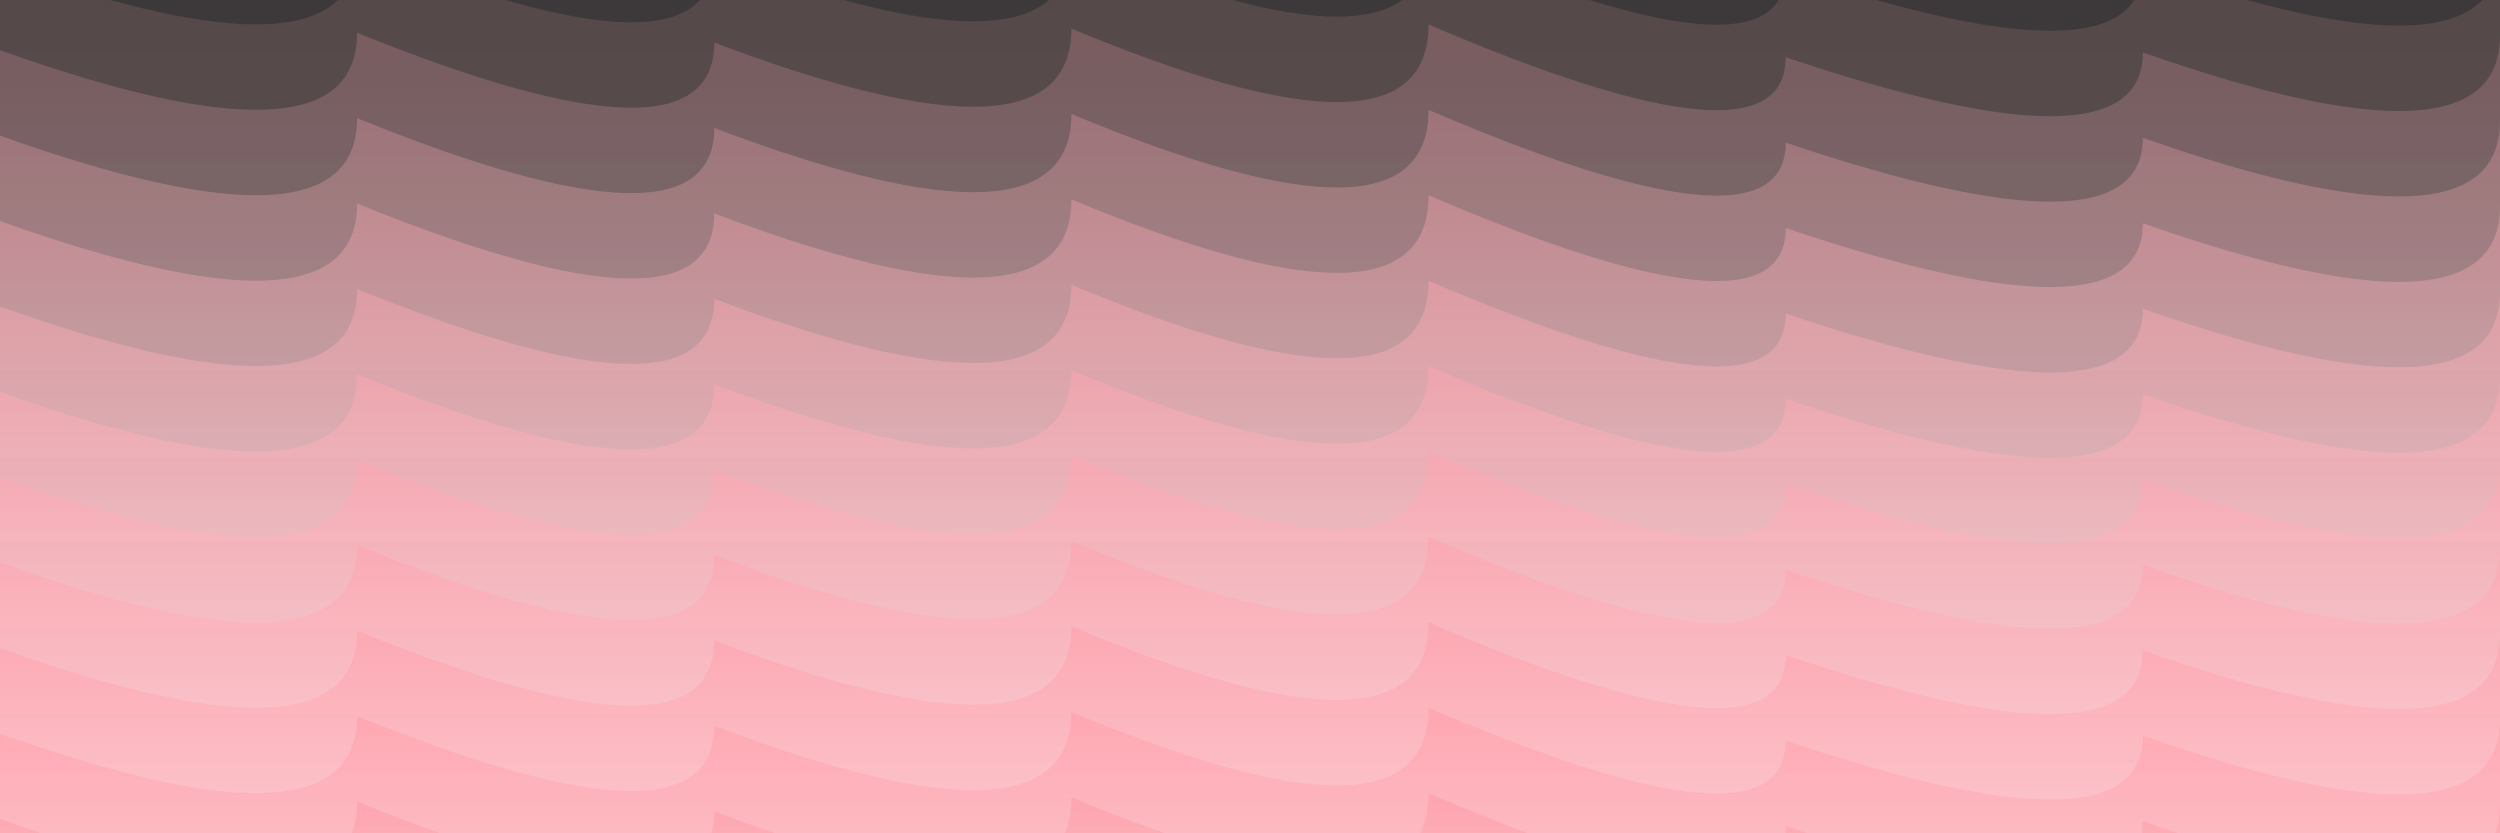 <svg xmlns="http://www.w3.org/2000/svg" version="1.1" xmlns:xlink="http://www.w3.org/1999/xlink" xmlns:svgjs="http://svgjs.dev/svgjs" viewBox="0 0 2400 800"><rect x="0" y="0" width="2400" height="800" fill="#333333" stroke="none"/><defs><linearGradient x1="50%" y1="0%" x2="50%" y2="100%" id="sssurf-grad"><stop stop-color="#fda4af" stop-opacity="1" offset="0%"></stop><stop stop-color="#fff1f2" stop-opacity="1" offset="100%"></stop></linearGradient></defs><g fill="url(#sssurf-grad)" transform="matrix(1,0,0,1,0,-525.488)"><path d="M 0 327.702 Q 342.857 450 342.857 310.94 Q 685.714 450 685.714 320.359 Q 1028.571 450 1028.571 306.91 Q 1371.429 450 1371.429 302.976 Q 1714.286 450 1714.286 334.409 Q 2057.143 450 2057.143 329.852 Q 2400 450 2400 313.468 L 2400 800 L 0 800 L 0 318.649 Z" transform="matrix(1,0,0,1,0,82)" opacity="0.05"></path><path d="M 0 327.702 Q 342.857 450 342.857 310.94 Q 685.714 450 685.714 320.359 Q 1028.571 450 1028.571 306.91 Q 1371.429 450 1371.429 302.976 Q 1714.286 450 1714.286 334.409 Q 2057.143 450 2057.143 329.852 Q 2400 450 2400 313.468 L 2400 800 L 0 800 L 0 318.649 Z" transform="matrix(1,0,0,1,0,164)" opacity="0.13"></path><path d="M 0 327.702 Q 342.857 450 342.857 310.94 Q 685.714 450 685.714 320.359 Q 1028.571 450 1028.571 306.91 Q 1371.429 450 1371.429 302.976 Q 1714.286 450 1714.286 334.409 Q 2057.143 450 2057.143 329.852 Q 2400 450 2400 313.468 L 2400 800 L 0 800 L 0 318.649 Z" transform="matrix(1,0,0,1,0,246)" opacity="0.21"></path><path d="M 0 327.702 Q 342.857 450 342.857 310.94 Q 685.714 450 685.714 320.359 Q 1028.571 450 1028.571 306.91 Q 1371.429 450 1371.429 302.976 Q 1714.286 450 1714.286 334.409 Q 2057.143 450 2057.143 329.852 Q 2400 450 2400 313.468 L 2400 800 L 0 800 L 0 318.649 Z" transform="matrix(1,0,0,1,0,328)" opacity="0.29"></path><path d="M 0 327.702 Q 342.857 450 342.857 310.94 Q 685.714 450 685.714 320.359 Q 1028.571 450 1028.571 306.91 Q 1371.429 450 1371.429 302.976 Q 1714.286 450 1714.286 334.409 Q 2057.143 450 2057.143 329.852 Q 2400 450 2400 313.468 L 2400 800 L 0 800 L 0 318.649 Z" transform="matrix(1,0,0,1,0,410)" opacity="0.37"></path><path d="M 0 327.702 Q 342.857 450 342.857 310.94 Q 685.714 450 685.714 320.359 Q 1028.571 450 1028.571 306.91 Q 1371.429 450 1371.429 302.976 Q 1714.286 450 1714.286 334.409 Q 2057.143 450 2057.143 329.852 Q 2400 450 2400 313.468 L 2400 800 L 0 800 L 0 318.649 Z" transform="matrix(1,0,0,1,0,492)" opacity="0.45"></path><path d="M 0 327.702 Q 342.857 450 342.857 310.94 Q 685.714 450 685.714 320.359 Q 1028.571 450 1028.571 306.91 Q 1371.429 450 1371.429 302.976 Q 1714.286 450 1714.286 334.409 Q 2057.143 450 2057.143 329.852 Q 2400 450 2400 313.468 L 2400 800 L 0 800 L 0 318.649 Z" transform="matrix(1,0,0,1,0,574)" opacity="0.53"></path><path d="M 0 327.702 Q 342.857 450 342.857 310.94 Q 685.714 450 685.714 320.359 Q 1028.571 450 1028.571 306.91 Q 1371.429 450 1371.429 302.976 Q 1714.286 450 1714.286 334.409 Q 2057.143 450 2057.143 329.852 Q 2400 450 2400 313.468 L 2400 800 L 0 800 L 0 318.649 Z" transform="matrix(1,0,0,1,0,656)" opacity="0.60"></path><path d="M 0 327.702 Q 342.857 450 342.857 310.94 Q 685.714 450 685.714 320.359 Q 1028.571 450 1028.571 306.91 Q 1371.429 450 1371.429 302.976 Q 1714.286 450 1714.286 334.409 Q 2057.143 450 2057.143 329.852 Q 2400 450 2400 313.468 L 2400 800 L 0 800 L 0 318.649 Z" transform="matrix(1,0,0,1,0,738)" opacity="0.68"></path><path d="M 0 327.702 Q 342.857 450 342.857 310.94 Q 685.714 450 685.714 320.359 Q 1028.571 450 1028.571 306.91 Q 1371.429 450 1371.429 302.976 Q 1714.286 450 1714.286 334.409 Q 2057.143 450 2057.143 329.852 Q 2400 450 2400 313.468 L 2400 800 L 0 800 L 0 318.649 Z" transform="matrix(1,0,0,1,0,820)" opacity="0.76"></path><path d="M 0 327.702 Q 342.857 450 342.857 310.94 Q 685.714 450 685.714 320.359 Q 1028.571 450 1028.571 306.91 Q 1371.429 450 1371.429 302.976 Q 1714.286 450 1714.286 334.409 Q 2057.143 450 2057.143 329.852 Q 2400 450 2400 313.468 L 2400 800 L 0 800 L 0 318.649 Z" transform="matrix(1,0,0,1,0,902)" opacity="0.84"></path><path d="M 0 327.702 Q 342.857 450 342.857 310.94 Q 685.714 450 685.714 320.359 Q 1028.571 450 1028.571 306.91 Q 1371.429 450 1371.429 302.976 Q 1714.286 450 1714.286 334.409 Q 2057.143 450 2057.143 329.852 Q 2400 450 2400 313.468 L 2400 800 L 0 800 L 0 318.649 Z" transform="matrix(1,0,0,1,0,984)" opacity="0.92"></path><path d="M 0 327.702 Q 342.857 450 342.857 310.94 Q 685.714 450 685.714 320.359 Q 1028.571 450 1028.571 306.91 Q 1371.429 450 1371.429 302.976 Q 1714.286 450 1714.286 334.409 Q 2057.143 450 2057.143 329.852 Q 2400 450 2400 313.468 L 2400 800 L 0 800 L 0 318.649 Z" transform="matrix(1,0,0,1,0,1066)" opacity="1.00"></path></g></svg>
